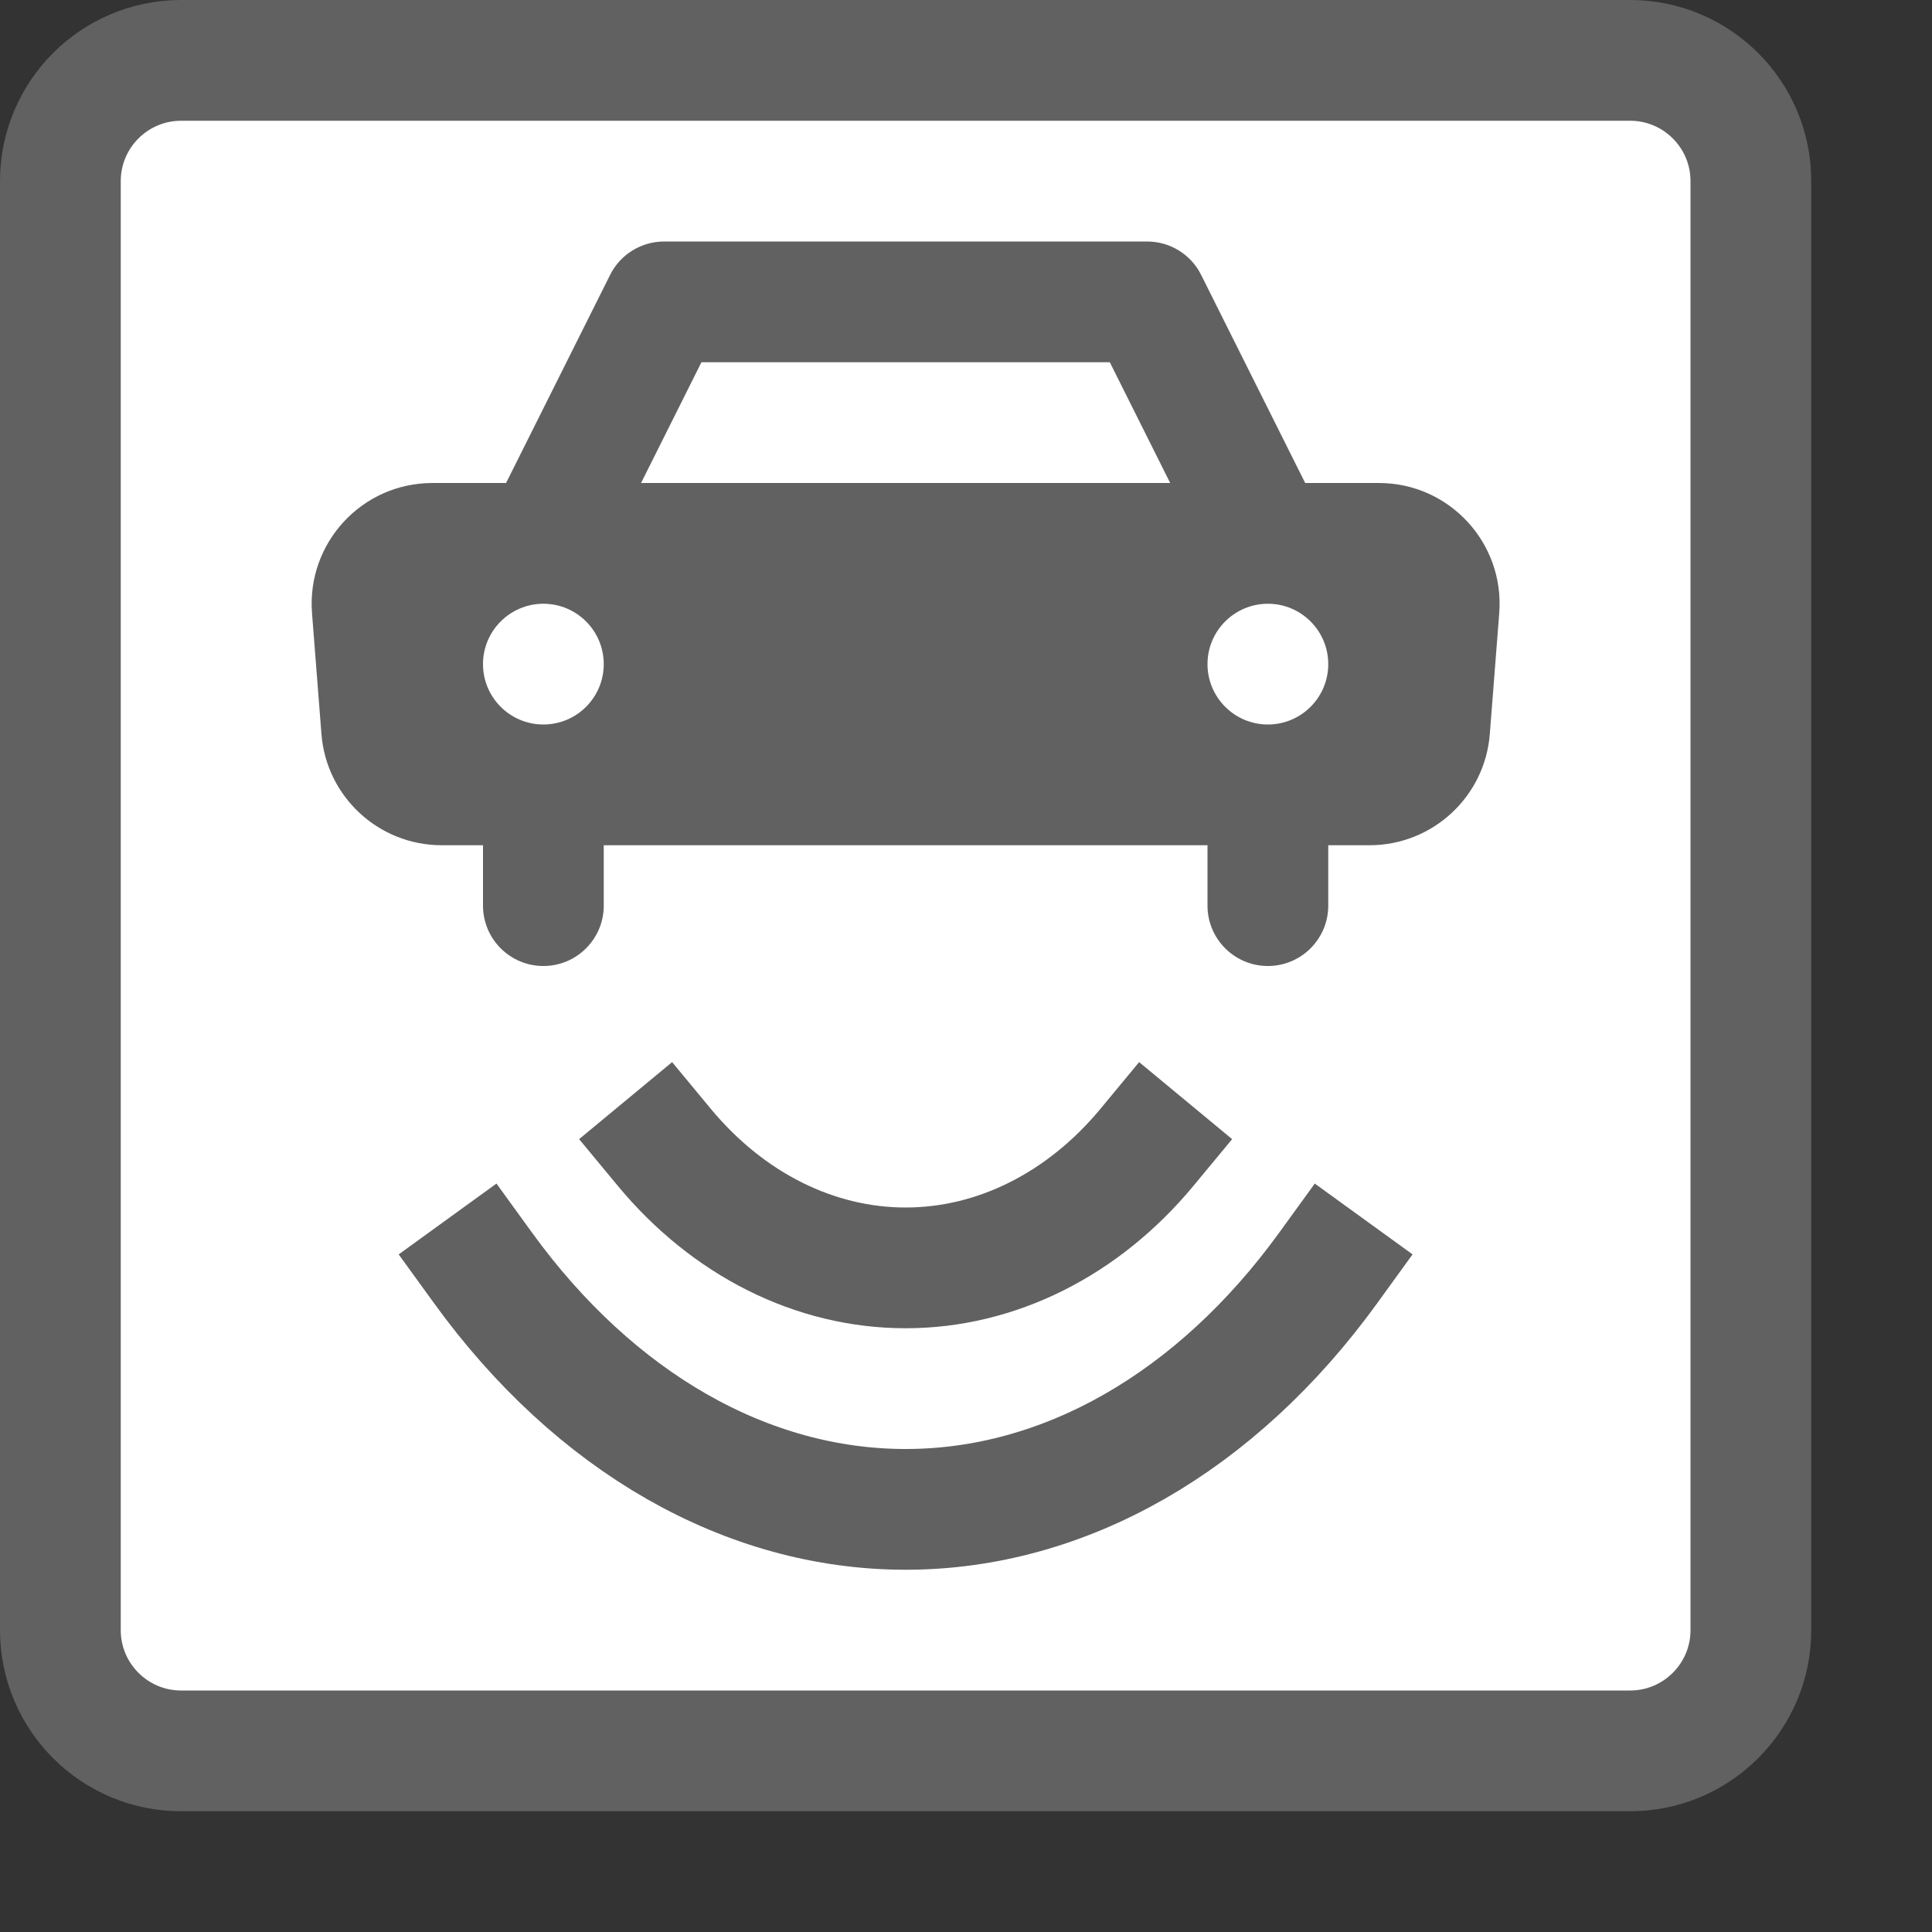 <svg width="16" height="16" viewBox="0 0 16 16" fill="none" xmlns="http://www.w3.org/2000/svg">
<rect x="0" y="0" width="16" height="16" fill="#333333" stroke="none"/>
<path d="M13.5 0.5H1.5C0.948 0.5 0.5 0.948 0.5 1.5V13.5C0.5 14.052 0.948 14.5 1.5 14.5H13.5C14.052 14.5 14.5 14.052 14.5 13.5V1.5C14.5 0.948 14.052 0.5 13.5 0.5Z" fill="#FFFFFF" stroke="#616161" stroke-linecap="round"/>
<path d="M9.5 9.5C8.97 10.14 8.25 10.5 7.5 10.5C6.75 10.5 6.03 10.14 5.5 9.5M11 10.5C10.072 11.781 8.813 12.5 7.5 12.5C6.187 12.5 4.928 11.781 4 10.5" stroke="#616162" stroke-linecap="square"/>
<path fill-rule="evenodd" clip-rule="evenodd" d="M5.053 2.276C5.137 2.107 5.311 2 5.5 2H9.5C9.689 2 9.863 2.107 9.947 2.276L10.809 4H11.419C12.002 4 12.461 4.496 12.416 5.078L12.338 6.078C12.298 6.598 11.864 7 11.341 7H11V7.5C11 7.776 10.776 8 10.5 8C10.224 8 10 7.776 10 7.5V7H5V7.5C5 7.776 4.776 8 4.5 8C4.224 8 4 7.776 4 7.5V7H3.659C3.136 7 2.702 6.598 2.662 6.078L2.584 5.078C2.539 4.496 2.998 4 3.581 4H4.191L5.053 2.276ZM9.191 3L9.691 4H5.309L5.809 3H9.191ZM4.5 6C4.776 6 5 5.776 5 5.5C5 5.224 4.776 5 4.5 5C4.224 5 4 5.224 4 5.5C4 5.776 4.224 6 4.5 6ZM10.5 6C10.776 6 11 5.776 11 5.5C11 5.224 10.776 5 10.5 5C10.224 5 10 5.224 10 5.5C10 5.776 10.224 6 10.5 6Z" fill="#616162"/>
</svg>
